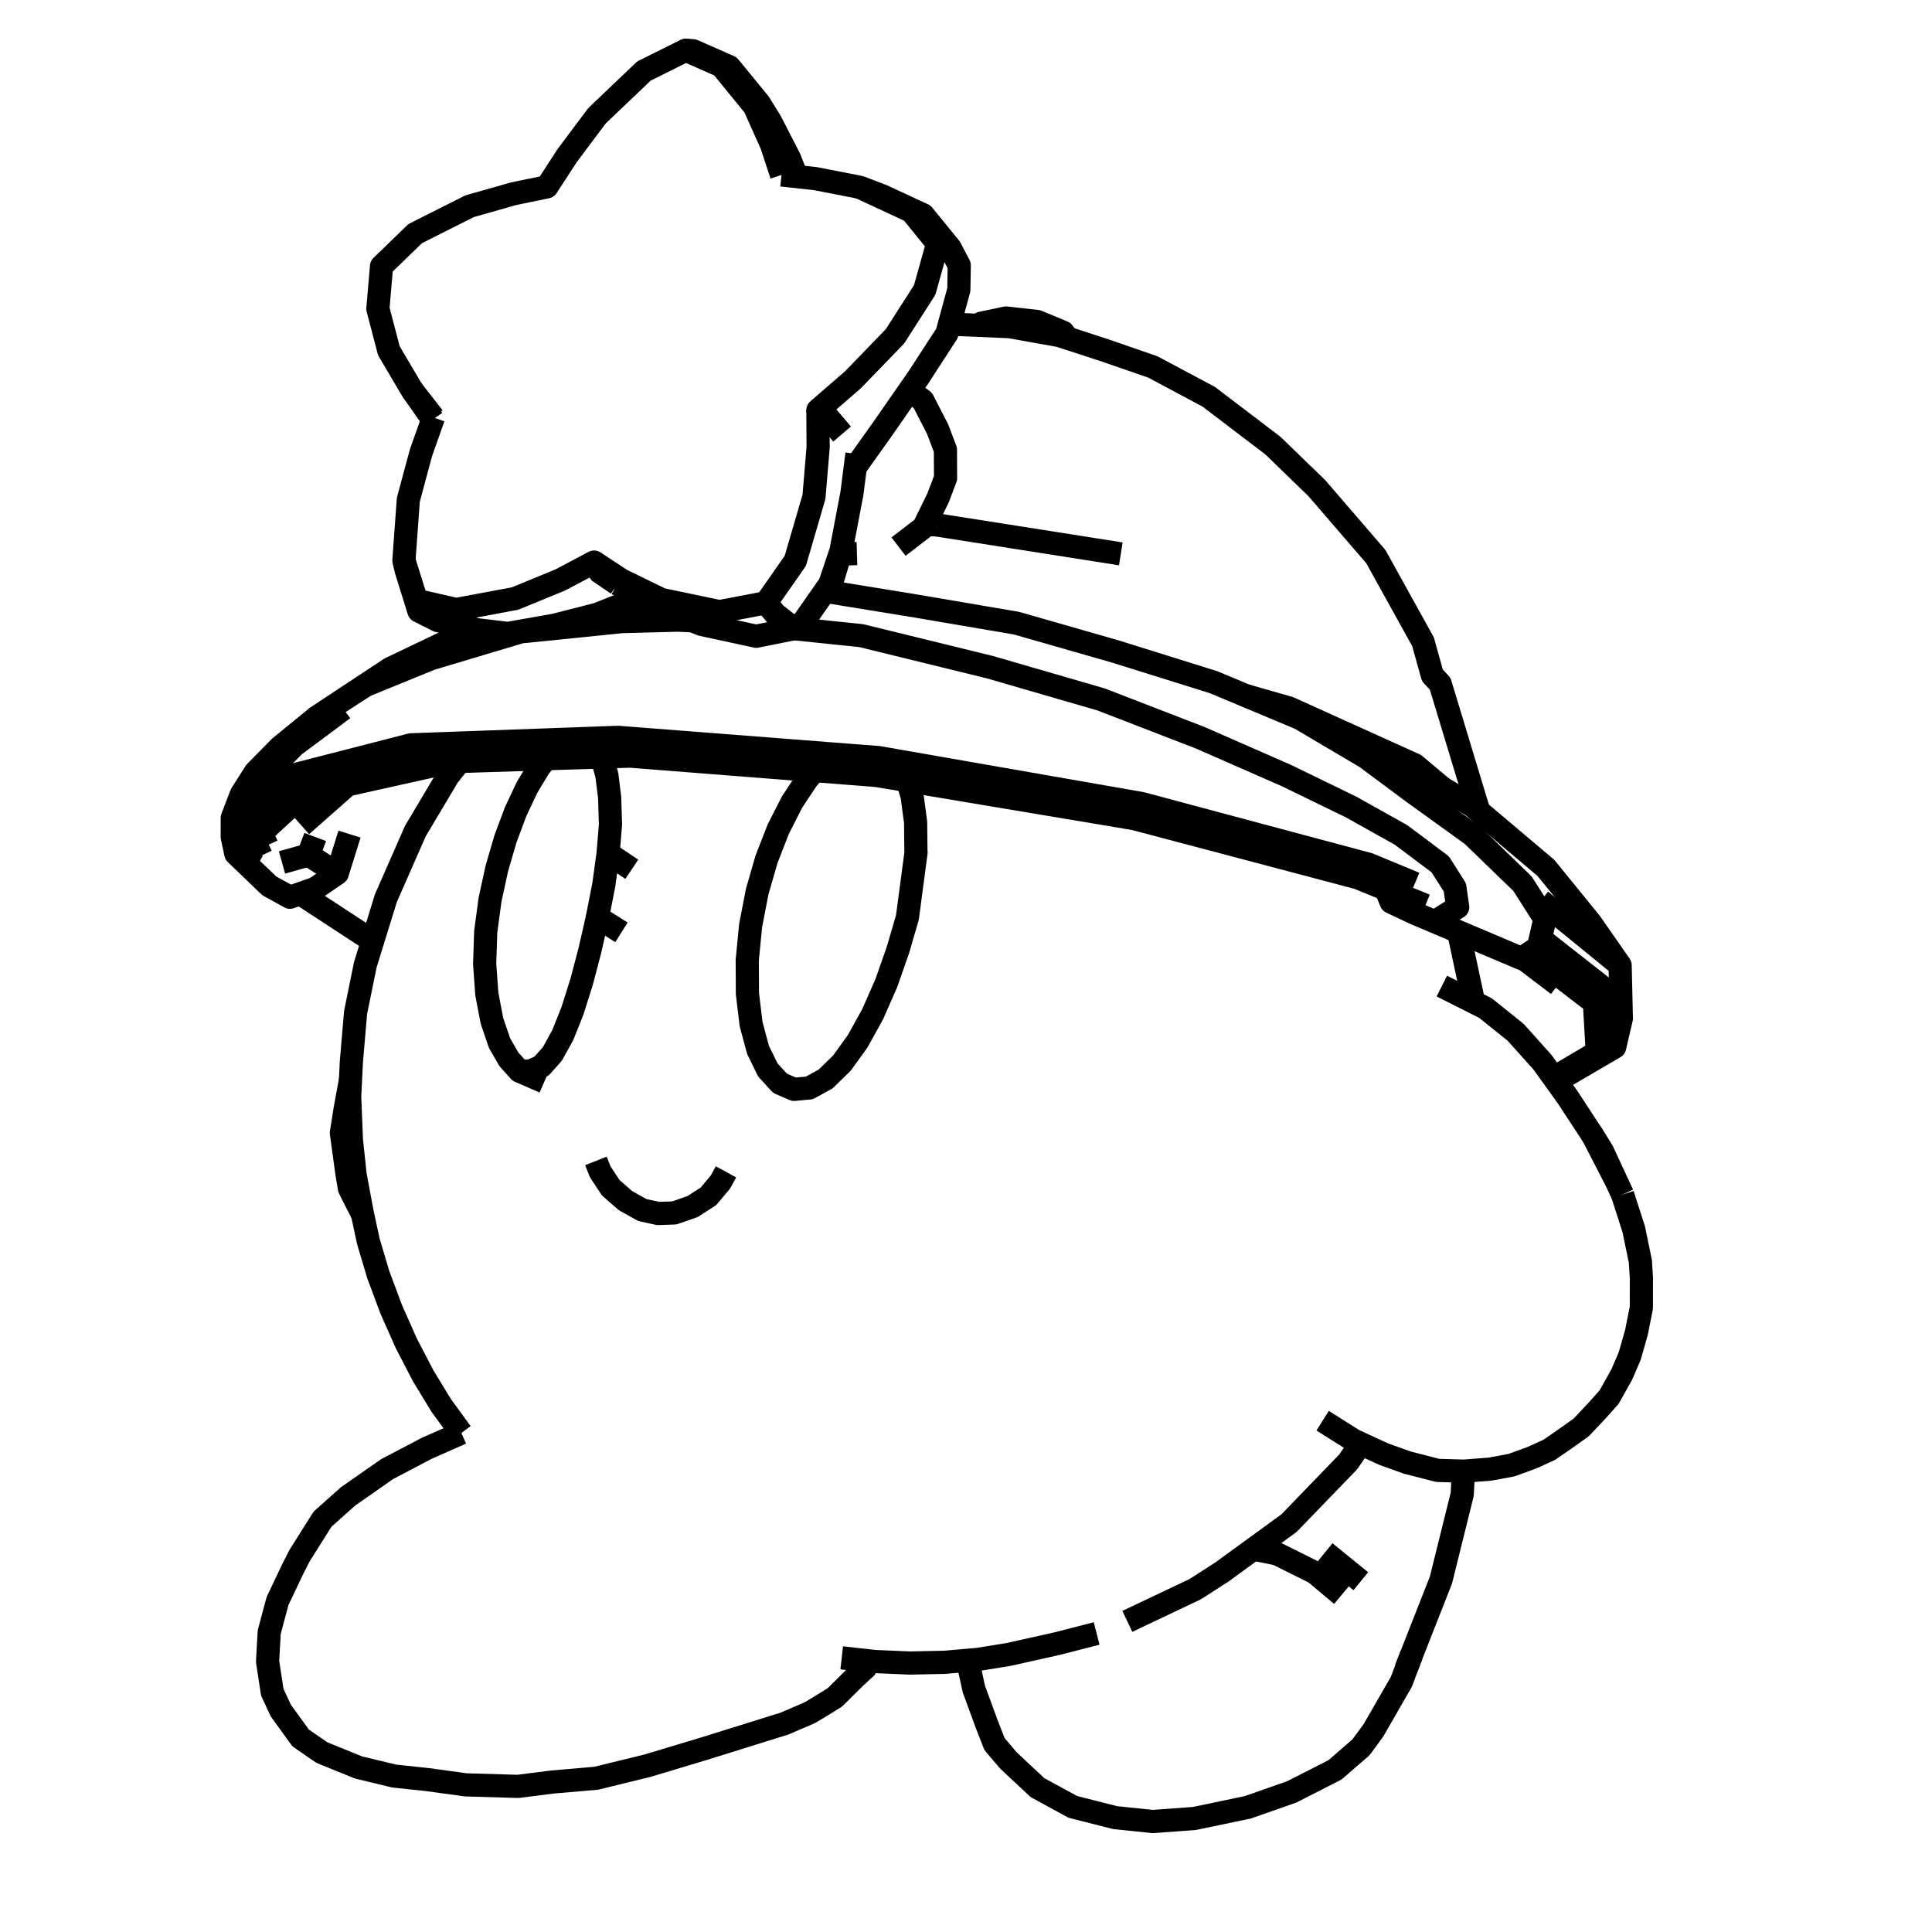 <?xml version='1.0' encoding='ascii'?>
<svg xmlns="http://www.w3.org/2000/svg" version="1.1" width="250" height="250">
    <g id="ViewLayer_LineSet" xmlns:inkscape="http://www.inkscape.org/namespaces/inkscape" inkscape:groupmode="lineset" inkscape:label="ViewLayer_LineSet">
        <g xmlns:inkscape="http://www.inkscape.org/namespaces/inkscape" inkscape:groupmode="layer" id="strokes" inkscape:label="strokes">
            <path fill="none" stroke-width="3.0" stroke-linecap="butt" stroke-opacity="1.0" stroke="rgb(0, 0, 0)" stroke-linejoin="round" d=" M 145.876, 209.804 154.673, 205.630 158.127, 203.407 162.191, 200.447 166.811, 197.082 173.759, 189.890 174.432, 189.194 176.096, 186.803 " />
            <path fill="none" stroke-width="3.0" stroke-linecap="butt" stroke-opacity="1.0" stroke="rgb(0, 0, 0)" stroke-linejoin="round" d=" M 59.490, 98.532 59.462, 98.567 57.979, 100.431 53.745, 107.544 49.935, 116.216 49.332, 118.171 48.397, 121.195 48.294, 121.529 47.267, 124.853 46.015, 131.002 45.470, 137.375 45.350, 139.776 45.245, 141.880 45.474, 147.527 45.953, 152.033 46.814, 156.666 46.909, 157.107 47.661, 160.622 48.947, 164.930 50.611, 169.398 52.580, 173.834 54.769, 178.045 57.084, 181.847 59.426, 185.066 59.701, 185.431 " />
            <path fill="none" stroke-width="3.0" stroke-linecap="butt" stroke-opacity="1.0" stroke="rgb(0, 0, 0)" stroke-linejoin="round" d=" M 190.685, 129.674 188.848, 121.080 188.636, 120.532 " />
            <path fill="none" stroke-width="3.0" stroke-linecap="butt" stroke-opacity="1.0" stroke="rgb(0, 0, 0)" stroke-linejoin="round" d=" M 108.917, 214.525 112.523, 214.924 113.211, 215.000 117.720, 215.196 122.244, 215.102 125.392, 214.827 126.578, 214.724 130.534, 214.081 136.862, 212.667 141.905, 211.371 " />
            <path fill="none" stroke-width="3.0" stroke-linecap="butt" stroke-opacity="1.0" stroke="rgb(0, 0, 0)" stroke-linejoin="round" d=" M 77.110, 150.222 77.664, 151.622 79.028, 153.691 80.923, 155.351 83.118, 156.580 83.921, 156.754 85.160, 157.024 87.254, 156.953 89.629, 156.126 91.678, 154.798 93.227, 152.952 93.943, 151.636 " />
            <path fill="none" stroke-width="3.0" stroke-linecap="butt" stroke-opacity="1.0" stroke="rgb(0, 0, 0)" stroke-linejoin="round" d=" M 117.431, 101.015 117.713, 101.961 118.028, 103.021 118.480, 106.409 118.520, 110.233 118.537, 110.302 117.418, 118.717 117.384, 118.832 117.351, 118.947 116.191, 122.929 114.686, 127.218 112.931, 131.215 110.990, 134.727 108.930, 137.580 108.314, 138.179 107.928, 138.554 106.821, 139.631 104.735, 140.778 102.746, 140.962 101.452, 140.399 100.926, 140.170 99.348, 138.435 98.547, 136.790 98.295, 136.274 98.082, 135.837 97.189, 132.497 96.716, 128.576 96.694, 124.262 97.130, 119.761 97.986, 115.350 98.094, 114.978 98.139, 114.823 99.189, 111.188 100.710, 107.286 102.489, 103.786 104.458, 100.811 105.427, 99.718 " />
            <path fill="none" stroke-width="3.0" stroke-linecap="butt" stroke-opacity="1.0" stroke="rgb(0, 0, 0)" stroke-linejoin="round" d=" M 77.311, 118.684 76.333, 122.977 75.249, 127.086 74.206, 130.389 74.075, 130.804 74.073, 130.810 72.812, 133.963 71.472, 136.386 70.069, 137.959 68.907, 138.483 68.630, 138.607 67.218, 138.602 65.843, 137.066 64.635, 134.964 63.659, 132.106 62.997, 128.636 62.914, 127.496 62.880, 127.022 62.714, 124.730 62.852, 120.574 63.100, 118.727 63.410, 116.426 64.277, 112.429 65.395, 108.586 66.720, 105.035 67.265, 103.876 67.508, 103.360 68.197, 101.897 69.770, 99.280 70.649, 98.181 " />
            <path fill="none" stroke-width="3.0" stroke-linecap="butt" stroke-opacity="1.0" stroke="rgb(0, 0, 0)" stroke-linejoin="round" d=" M 67.218, 138.602 70.423, 139.998 " />
            <path fill="none" stroke-width="3.0" stroke-linecap="butt" stroke-opacity="1.0" stroke="rgb(0, 0, 0)" stroke-linejoin="round" d=" M 77.855, 97.954 77.875, 97.989 78.527, 100.292 78.887, 103.203 78.997, 106.690 78.822, 108.801 78.798, 109.096 78.688, 110.430 " />
            <path fill="none" stroke-width="3.0" stroke-linecap="butt" stroke-opacity="1.0" stroke="rgb(0, 0, 0)" stroke-linejoin="round" d=" M 80.418, 120.644 77.311, 118.684 77.394, 118.259 78.135, 114.480 78.688, 110.430 81.755, 112.483 " />
            <path fill="none" stroke-width="3.0" stroke-linecap="butt" stroke-opacity="1.0" stroke="rgb(0, 0, 0)" stroke-linejoin="round" d=" M 171.474, 200.859 176.089, 204.609 " />
            <path fill="none" stroke-width="3.0" stroke-linecap="butt" stroke-opacity="1.0" stroke="rgb(0, 0, 0)" stroke-linejoin="round" d=" M 162.191, 200.447 165.278, 201.079 170.161, 203.513 173.595, 206.397 " />
            <path fill="none" stroke-width="3.0" stroke-linecap="butt" stroke-opacity="1.0" stroke="rgb(0, 0, 0)" stroke-linejoin="round" d=" M 181.937, 215.954 182.643, 214.158 186.302, 204.852 186.459, 204.452 188.868, 194.746 189.214, 193.350 189.312, 191.311 189.339, 190.363 " />
            <path fill="none" stroke-width="3.0" stroke-linecap="butt" stroke-opacity="1.0" stroke="rgb(0, 0, 0)" stroke-linejoin="round" d=" M 125.392, 214.827 125.437, 215.914 126.025, 218.587 127.670, 223.067 128.684, 225.673 130.481, 227.790 134.244, 231.315 138.824, 233.811 144.278, 235.195 149.162, 235.706 154.568, 235.307 161.458, 233.868 167.158, 231.867 172.754, 229.014 176.114, 226.096 177.736, 223.884 181.331, 217.631 182.643, 214.158 " />
            <path fill="none" stroke-width="3.0" stroke-linecap="butt" stroke-opacity="1.0" stroke="rgb(0, 0, 0)" stroke-linejoin="round" d=" M 110.825, 216.873 112.002, 215.805 112.523, 214.924 " />
            <path fill="none" stroke-width="3.0" stroke-linecap="butt" stroke-opacity="1.0" stroke="rgb(0, 0, 0)" stroke-linejoin="round" d=" M 59.701, 185.431 55.230, 187.405 50.079, 190.111 45.041, 193.631 41.741, 196.571 38.775, 201.279 37.872, 203.048 35.911, 207.180 34.836, 211.198 34.625, 215.001 35.235, 218.979 36.337, 221.347 38.901, 224.889 41.645, 226.780 46.380, 228.705 50.983, 229.818 55.328, 230.281 60.277, 230.960 67.018, 231.158 71.479, 230.593 77.149, 230.105 83.804, 228.475 90.998, 226.310 95.350, 224.954 101.505, 223.035 104.732, 221.649 106.073, 220.856 108.036, 219.637 110.825, 216.873 111.184, 216.518 " />
            <path fill="none" stroke-width="3.0" stroke-linecap="butt" stroke-opacity="1.0" stroke="rgb(0, 0, 0)" stroke-linejoin="round" d=" M 206.162, 147.036 202.842, 141.966 201.369, 139.917 201.048, 139.471 199.602, 137.459 196.131, 133.588 192.237, 130.458 190.685, 129.674 186.574, 127.597 " />
            <path fill="none" stroke-width="3.0" stroke-linecap="butt" stroke-opacity="1.0" stroke="rgb(0, 0, 0)" stroke-linejoin="round" d=" M 171.147, 183.836 175.168, 186.375 176.096, 186.803 179.075, 188.177 182.132, 189.266 186.025, 190.268 189.339, 190.363 189.420, 190.366 192.810, 190.105 195.589, 189.589 198.235, 188.627 200.473, 187.605 202.367, 186.300 204.615, 184.702 206.800, 182.376 208.222, 180.778 209.853, 177.868 210.894, 175.446 211.755, 172.411 212.391, 169.222 212.397, 165.362 212.263, 163.217 211.402, 159.057 209.960, 154.569 " />
            <path fill="none" stroke-width="3.0" stroke-linecap="butt" stroke-opacity="1.0" stroke="rgb(0, 0, 0)" stroke-linejoin="round" d=" M 209.960, 154.569 209.146, 152.831 206.162, 147.036 207.345, 148.943 209.960, 154.569 " />
            <path fill="none" stroke-width="3.0" stroke-linecap="butt" stroke-opacity="1.0" stroke="rgb(0, 0, 0)" stroke-linejoin="round" d=" M 45.350, 139.776 44.684, 143.382 44.175, 146.587 44.890, 151.828 45.216, 153.777 45.982, 155.313 46.909, 157.107 " />
            <path fill="none" stroke-width="3.0" stroke-linecap="butt" stroke-opacity="1.0" stroke="rgb(0, 0, 0)" stroke-linejoin="round" d=" M 116.269, 70.730 119.263, 68.432 119.518, 68.236 119.675, 67.915 119.712, 67.840 121.370, 64.460 122.356, 61.873 122.336, 58.190 121.320, 55.517 119.415, 51.810 117.662, 50.531 " />
            <path fill="none" stroke-width="3.0" stroke-linecap="butt" stroke-opacity="1.0" stroke="rgb(0, 0, 0)" stroke-linejoin="round" d=" M 56.091, 54.018 55.996, 54.285 54.476, 58.580 52.837, 64.667 52.267, 72.514 52.558, 73.782 54.209, 79.066 56.699, 80.317 60.017, 81.084 61.645, 81.461 61.844, 81.507 65.729, 81.964 71.740, 80.905 77.305, 79.482 82.762, 77.304 82.830, 77.277 " />
            <path fill="none" stroke-width="3.0" stroke-linecap="butt" stroke-opacity="1.0" stroke="rgb(0, 0, 0)" stroke-linejoin="round" d=" M 33.805, 110.732 31.602, 106.177 32.783, 105.021 37.483, 100.417 41.870, 99.289 49.836, 97.241 53.177, 96.381 56.753, 96.252 59.047, 96.169 61.438, 96.083 71.431, 95.721 73.691, 95.639 75.909, 95.559 75.916, 95.559 79.966, 95.412 89.936, 96.187 99.906, 96.961 107.696, 97.567 113.689, 98.032 116.245, 98.479 116.297, 98.488 126.148, 100.209 135.999, 101.930 145.850, 103.650 147.687, 103.971 157.347, 106.555 167.008, 109.139 176.668, 111.723 177.105, 111.840 178.199, 112.294 178.788, 112.539 183.085, 114.322 " />
            <path fill="none" stroke-width="3.0" stroke-linecap="butt" stroke-opacity="1.0" stroke="rgb(0, 0, 0)" stroke-linejoin="round" d=" M 201.048, 139.471 206.686, 136.147 206.318, 129.753 200.066, 124.957 197.930, 123.318 " />
            <path fill="none" stroke-width="3.0" stroke-linecap="butt" stroke-opacity="1.0" stroke="rgb(0, 0, 0)" stroke-linejoin="round" d=" M 39.002, 106.821 40.873, 105.170 44.972, 101.552 54.733, 99.379 58.382, 98.567 " />
            <path fill="none" stroke-width="3.0" stroke-linecap="butt" stroke-opacity="1.0" stroke="rgb(0, 0, 0)" stroke-linejoin="round" d=" M 38.856, 115.637 47.136, 121.054 48.294, 121.529 " />
            <path fill="none" stroke-width="3.0" stroke-linecap="butt" stroke-opacity="1.0" stroke="rgb(0, 0, 0)" stroke-linejoin="round" d=" M 55.975, 98.643 46.217, 100.830 45.621, 100.964 41.088, 101.980 39.811, 102.266 33.802, 107.813 34.550, 109.403 " />
            <path fill="none" stroke-width="3.0" stroke-linecap="butt" stroke-opacity="1.0" stroke="rgb(0, 0, 0)" stroke-linejoin="round" d=" M 55.975, 98.643 58.382, 98.567 59.424, 98.534 59.490, 98.532 61.274, 98.476 70.649, 98.181 76.278, 98.004 77.855, 97.954 79.149, 97.914 81.512, 97.839 91.481, 98.622 101.451, 99.406 105.427, 99.718 110.267, 100.098 113.443, 100.348 117.431, 101.015 117.975, 101.107 127.838, 102.758 136.157, 104.151 146.019, 105.803 146.757, 105.926 156.425, 108.483 166.092, 111.039 175.713, 113.583 179.330, 115.063 184.445, 117.157 " />
            <path fill="none" stroke-width="3.0" stroke-linecap="butt" stroke-opacity="1.0" stroke="rgb(0, 0, 0)" stroke-linejoin="round" d=" M 41.011, 92.772 36.208, 96.697 33.039, 99.918 31.227, 102.774 30.057, 105.818 30.050, 108.289 30.514, 110.467 34.842, 114.628 37.522, 116.103 38.856, 115.637 38.876, 115.630 40.784, 114.964 42.036, 114.110 43.641, 113.015 45.226, 107.932 " />
            <path fill="none" stroke-width="3.0" stroke-linecap="butt" stroke-opacity="1.0" stroke="rgb(0, 0, 0)" stroke-linejoin="round" d=" M 33.245, 112.059 30.514, 110.467 " />
            <path fill="none" stroke-width="3.0" stroke-linecap="butt" stroke-opacity="1.0" stroke="rgb(0, 0, 0)" stroke-linejoin="round" d=" M 43.641, 113.015 39.911, 110.635 " />
            <path fill="none" stroke-width="3.0" stroke-linecap="butt" stroke-opacity="1.0" stroke="rgb(0, 0, 0)" stroke-linejoin="round" d=" M 40.788, 108.307 39.911, 110.635 36.489, 111.598 " />
            <path fill="none" stroke-width="3.0" stroke-linecap="butt" stroke-opacity="1.0" stroke="rgb(0, 0, 0)" stroke-linejoin="round" d=" M 57.452, 83.190 50.499, 86.511 42.153, 92.019 41.011, 92.772 47.270, 88.701 48.567, 87.999 57.362, 83.239 57.452, 83.190 59.089, 82.515 61.645, 81.461 " />
            <path fill="none" stroke-width="3.0" stroke-linecap="butt" stroke-opacity="1.0" stroke="rgb(0, 0, 0)" stroke-linejoin="round" d=" M 47.270, 88.701 49.691, 87.713 49.802, 87.668 53.161, 86.297 55.741, 85.244 57.699, 84.657 67.368, 81.762 77.317, 80.753 78.544, 80.628 80.460, 80.434 81.802, 80.399 87.694, 80.245 88.987, 80.302 89.607, 80.329 " />
            <path fill="none" stroke-width="3.0" stroke-linecap="butt" stroke-opacity="1.0" stroke="rgb(0, 0, 0)" stroke-linejoin="round" d=" M 179.330, 115.063 180.012, 116.731 182.535, 117.922 183.029, 118.155 183.805, 118.484 188.636, 120.532 196.876, 124.025 197.007, 123.937 197.930, 123.318 198.718, 122.789 199.079, 122.547 199.331, 121.449 199.914, 118.913 197.011, 114.350 192.330, 109.818 190.516, 108.062 183.572, 103.055 182.958, 102.612 178.739, 99.478 177.597, 98.629 176.742, 97.993 171.807, 95.077 168.207, 92.951 161.179, 90.010 158.252, 88.785 157.027, 88.273 147.482, 85.290 144.318, 84.301 134.705, 81.547 131.526, 80.637 121.668, 78.957 118.669, 78.445 109.259, 76.911 107.479, 76.621 " />
            <path fill="none" stroke-width="3.0" stroke-linecap="butt" stroke-opacity="1.0" stroke="rgb(0, 0, 0)" stroke-linejoin="round" d=" M 102.750, 81.353 107.730, 81.868 111.446, 82.252 112.333, 82.470 122.045, 84.850 128.093, 86.333 137.697, 89.119 142.170, 90.417 142.494, 90.511 151.820, 94.118 155.331, 95.475 164.489, 99.492 166.480, 100.365 174.848, 104.435 181.300, 108.045 184.822, 110.687 186.372, 111.850 187.448, 113.550 187.810, 114.121 188.260, 114.833 188.477, 116.349 188.626, 117.389 187.657, 118.006 187.211, 118.290 186.090, 119.002 " />
            <path fill="none" stroke-width="3.0" stroke-linecap="butt" stroke-opacity="1.0" stroke="rgb(0, 0, 0)" stroke-linejoin="round" d=" M 99.116, 78.004 100.281, 76.337 102.911, 72.573 103.640, 70.074 103.968, 68.950 104.314, 67.762 104.551, 66.951 104.987, 65.456 105.249, 64.556 105.330, 64.277 105.867, 57.857 105.853, 55.741 105.847, 54.751 105.838, 53.322 105.836, 53.072 " />
            <path fill="none" stroke-width="3.0" stroke-linecap="butt" stroke-opacity="1.0" stroke="rgb(0, 0, 0)" stroke-linejoin="round" d=" M 76.872, 72.731 80.421, 75.063 83.059, 76.347 83.298, 76.464 84.375, 76.989 85.574, 77.572 93.092, 79.145 99.116, 78.004 99.202, 78.107 100.320, 79.449 101.984, 80.754 102.298, 80.854 103.437, 81.216 " />
            <path fill="none" stroke-width="3.0" stroke-linecap="butt" stroke-opacity="1.0" stroke="rgb(0, 0, 0)" stroke-linejoin="round" d=" M 54.209, 79.066 53.888, 77.695 " />
            <path fill="none" stroke-width="3.0" stroke-linecap="butt" stroke-opacity="1.0" stroke="rgb(0, 0, 0)" stroke-linejoin="round" d=" M 79.894, 75.572 77.629, 74.041 76.872, 72.731 72.526, 75.033 66.649, 77.450 61.787, 78.355 59.024, 78.870 53.888, 77.695 52.267, 72.514 " />
            <path fill="none" stroke-width="3.0" stroke-linecap="butt" stroke-opacity="1.0" stroke="rgb(0, 0, 0)" stroke-linejoin="round" d=" M 110.669, 60.469 110.898, 60.147 110.954, 60.070 111.193, 59.733 114.185, 55.532 114.493, 55.089 117.662, 50.531 118.862, 48.805 122.531, 43.151 122.836, 42.032 124.074, 37.492 124.125, 34.326 122.941, 32.073 119.461, 27.803 114.187, 25.353 111.252, 24.235 105.514, 23.115 103.084, 22.850 101.129, 22.637 " />
            <path fill="none" stroke-width="3.0" stroke-linecap="butt" stroke-opacity="1.0" stroke="rgb(0, 0, 0)" stroke-linejoin="round" d=" M 55.996, 54.285 53.313, 50.460 50.321, 45.386 48.898, 39.968 49.369, 34.450 53.723, 30.232 60.762, 26.687 66.454, 25.069 70.768, 24.178 73.359, 20.176 77.249, 14.982 83.328, 9.189 88.737, 6.494 93.351, 8.528 97.620, 13.756 99.840, 18.722 101.129, 22.637 " />
            <path fill="none" stroke-width="3.0" stroke-linecap="butt" stroke-opacity="1.0" stroke="rgb(0, 0, 0)" stroke-linejoin="round" d=" M 108.968, 56.161 107.677, 54.645 107.174, 54.054 105.917, 53.132 105.836, 53.072 106.003, 52.928 106.795, 52.241 110.364, 49.150 110.959, 48.535 115.816, 43.512 116.523, 42.408 119.654, 37.519 121.330, 31.524 117.926, 27.338 111.252, 24.235 " />
            <path fill="none" stroke-width="3.0" stroke-linecap="butt" stroke-opacity="1.0" stroke="rgb(0, 0, 0)" stroke-linejoin="round" d=" M 103.084, 22.850 102.169, 20.506 99.686, 15.670 98.262, 13.379 94.380, 8.636 89.677, 6.564 88.737, 6.494 " />
            <path fill="none" stroke-width="3.0" stroke-linecap="butt" stroke-opacity="1.0" stroke="rgb(0, 0, 0)" stroke-linejoin="round" d=" M 53.313, 50.460 56.091, 54.018 " />
            <path fill="none" stroke-width="3.0" stroke-linecap="butt" stroke-opacity="1.0" stroke="rgb(0, 0, 0)" stroke-linejoin="round" d=" M 191.355, 104.973 188.456, 95.403 186.355, 88.468 185.351, 87.397 184.143, 83.052 179.296, 74.304 178.034, 72.025 171.505, 64.451 170.391, 63.158 164.712, 57.661 156.755, 51.604 156.399, 51.334 149.180, 47.483 142.919, 45.319 138.130, 43.758 137.100, 43.422 130.652, 42.271 126.609, 42.097 124.297, 41.997 122.836, 42.032 " />
            <path fill="none" stroke-width="3.0" stroke-linecap="butt" stroke-opacity="1.0" stroke="rgb(0, 0, 0)" stroke-linejoin="round" d=" M 79.894, 75.572 81.736, 76.641 82.779, 77.247 82.830, 77.277 83.391, 77.603 84.576, 78.291 84.769, 78.403 87.789, 79.606 89.464, 80.272 89.607, 80.329 90.203, 80.567 90.791, 80.801 93.821, 81.457 97.846, 82.329 100.995, 81.702 102.750, 81.353 103.437, 81.216 103.624, 80.948 104.359, 79.897 106.671, 76.589 107.124, 75.941 107.378, 75.578 108.682, 71.698 108.821, 71.285 109.219, 69.199 109.483, 67.814 109.591, 67.246 110.239, 63.848 110.669, 60.469 110.746, 59.865 110.773, 59.650 110.849, 59.054 110.889, 58.745 " />
            <path fill="none" stroke-width="3.0" stroke-linecap="butt" stroke-opacity="1.0" stroke="rgb(0, 0, 0)" stroke-linejoin="round" d=" M 186.655, 101.976 183.071, 98.971 174.822, 95.241 166.797, 91.612 161.179, 90.010 " />
            <path fill="none" stroke-width="3.0" stroke-linecap="butt" stroke-opacity="1.0" stroke="rgb(0, 0, 0)" stroke-linejoin="round" d=" M 121.266, 67.931 119.712, 67.840 " />
            <path fill="none" stroke-width="3.0" stroke-linecap="butt" stroke-opacity="1.0" stroke="rgb(0, 0, 0)" stroke-linejoin="round" d=" M 121.266, 67.931 131.144, 69.485 131.354, 69.518 131.977, 69.616 141.855, 71.171 145.033, 71.671 " />
            <path fill="none" stroke-width="3.0" stroke-linecap="butt" stroke-opacity="1.0" stroke="rgb(0, 0, 0)" stroke-linejoin="round" d=" M 138.130, 43.758 137.562, 42.993 134.226, 41.602 130.168, 41.152 127.002, 41.819 126.609, 42.097 " />
            <path fill="none" stroke-width="3.0" stroke-linecap="butt" stroke-opacity="1.0" stroke="rgb(0, 0, 0)" stroke-linejoin="round" d=" M 201.369, 139.917 208.936, 135.496 209.802, 131.789 209.644, 124.903 205.815, 119.407 200.039, 112.305 192.398, 105.854 191.355, 104.973 190.490, 104.243 186.655, 101.976 185.060, 101.033 176.367, 97.127 171.807, 95.077 " />
            <path fill="none" stroke-width="3.0" stroke-linecap="butt" stroke-opacity="1.0" stroke="rgb(0, 0, 0)" stroke-linejoin="round" d=" M 199.331, 121.449 207.198, 127.623 208.715, 128.814 208.936, 135.496 " />
            <path fill="none" stroke-width="3.0" stroke-linecap="butt" stroke-opacity="1.0" stroke="rgb(0, 0, 0)" stroke-linejoin="round" d=" M 44.419, 91.732 43.564, 92.378 38.101, 96.443 32.039, 102.522 31.602, 106.177 " />
            <path fill="none" stroke-width="3.0" stroke-linecap="butt" stroke-opacity="1.0" stroke="rgb(0, 0, 0)" stroke-linejoin="round" d=" M 209.644, 124.903 201.891, 118.586 199.377, 116.537 " />
            <path fill="none" stroke-width="3.0" stroke-linecap="butt" stroke-opacity="1.0" stroke="rgb(0, 0, 0)" stroke-linejoin="round" d=" M 60.017, 81.084 59.089, 82.515 " />
            <path fill="none" stroke-width="3.0" stroke-linecap="butt" stroke-opacity="1.0" stroke="rgb(0, 0, 0)" stroke-linejoin="round" d=" M 107.259, 76.612 107.488, 75.842 108.721, 71.696 " />
            <path fill="none" stroke-width="3.0" stroke-linecap="butt" stroke-opacity="1.0" stroke="rgb(0, 0, 0)" stroke-linejoin="round" d=" M 108.682, 71.698 108.721, 71.696 110.888, 71.633 " />
            <path fill="none" stroke-width="3.0" stroke-linecap="butt" stroke-opacity="1.0" stroke="rgb(0, 0, 0)" stroke-linejoin="round" d=" M 197.007, 123.937 201.604, 127.427 " />
        </g>
    </g>
</svg>
